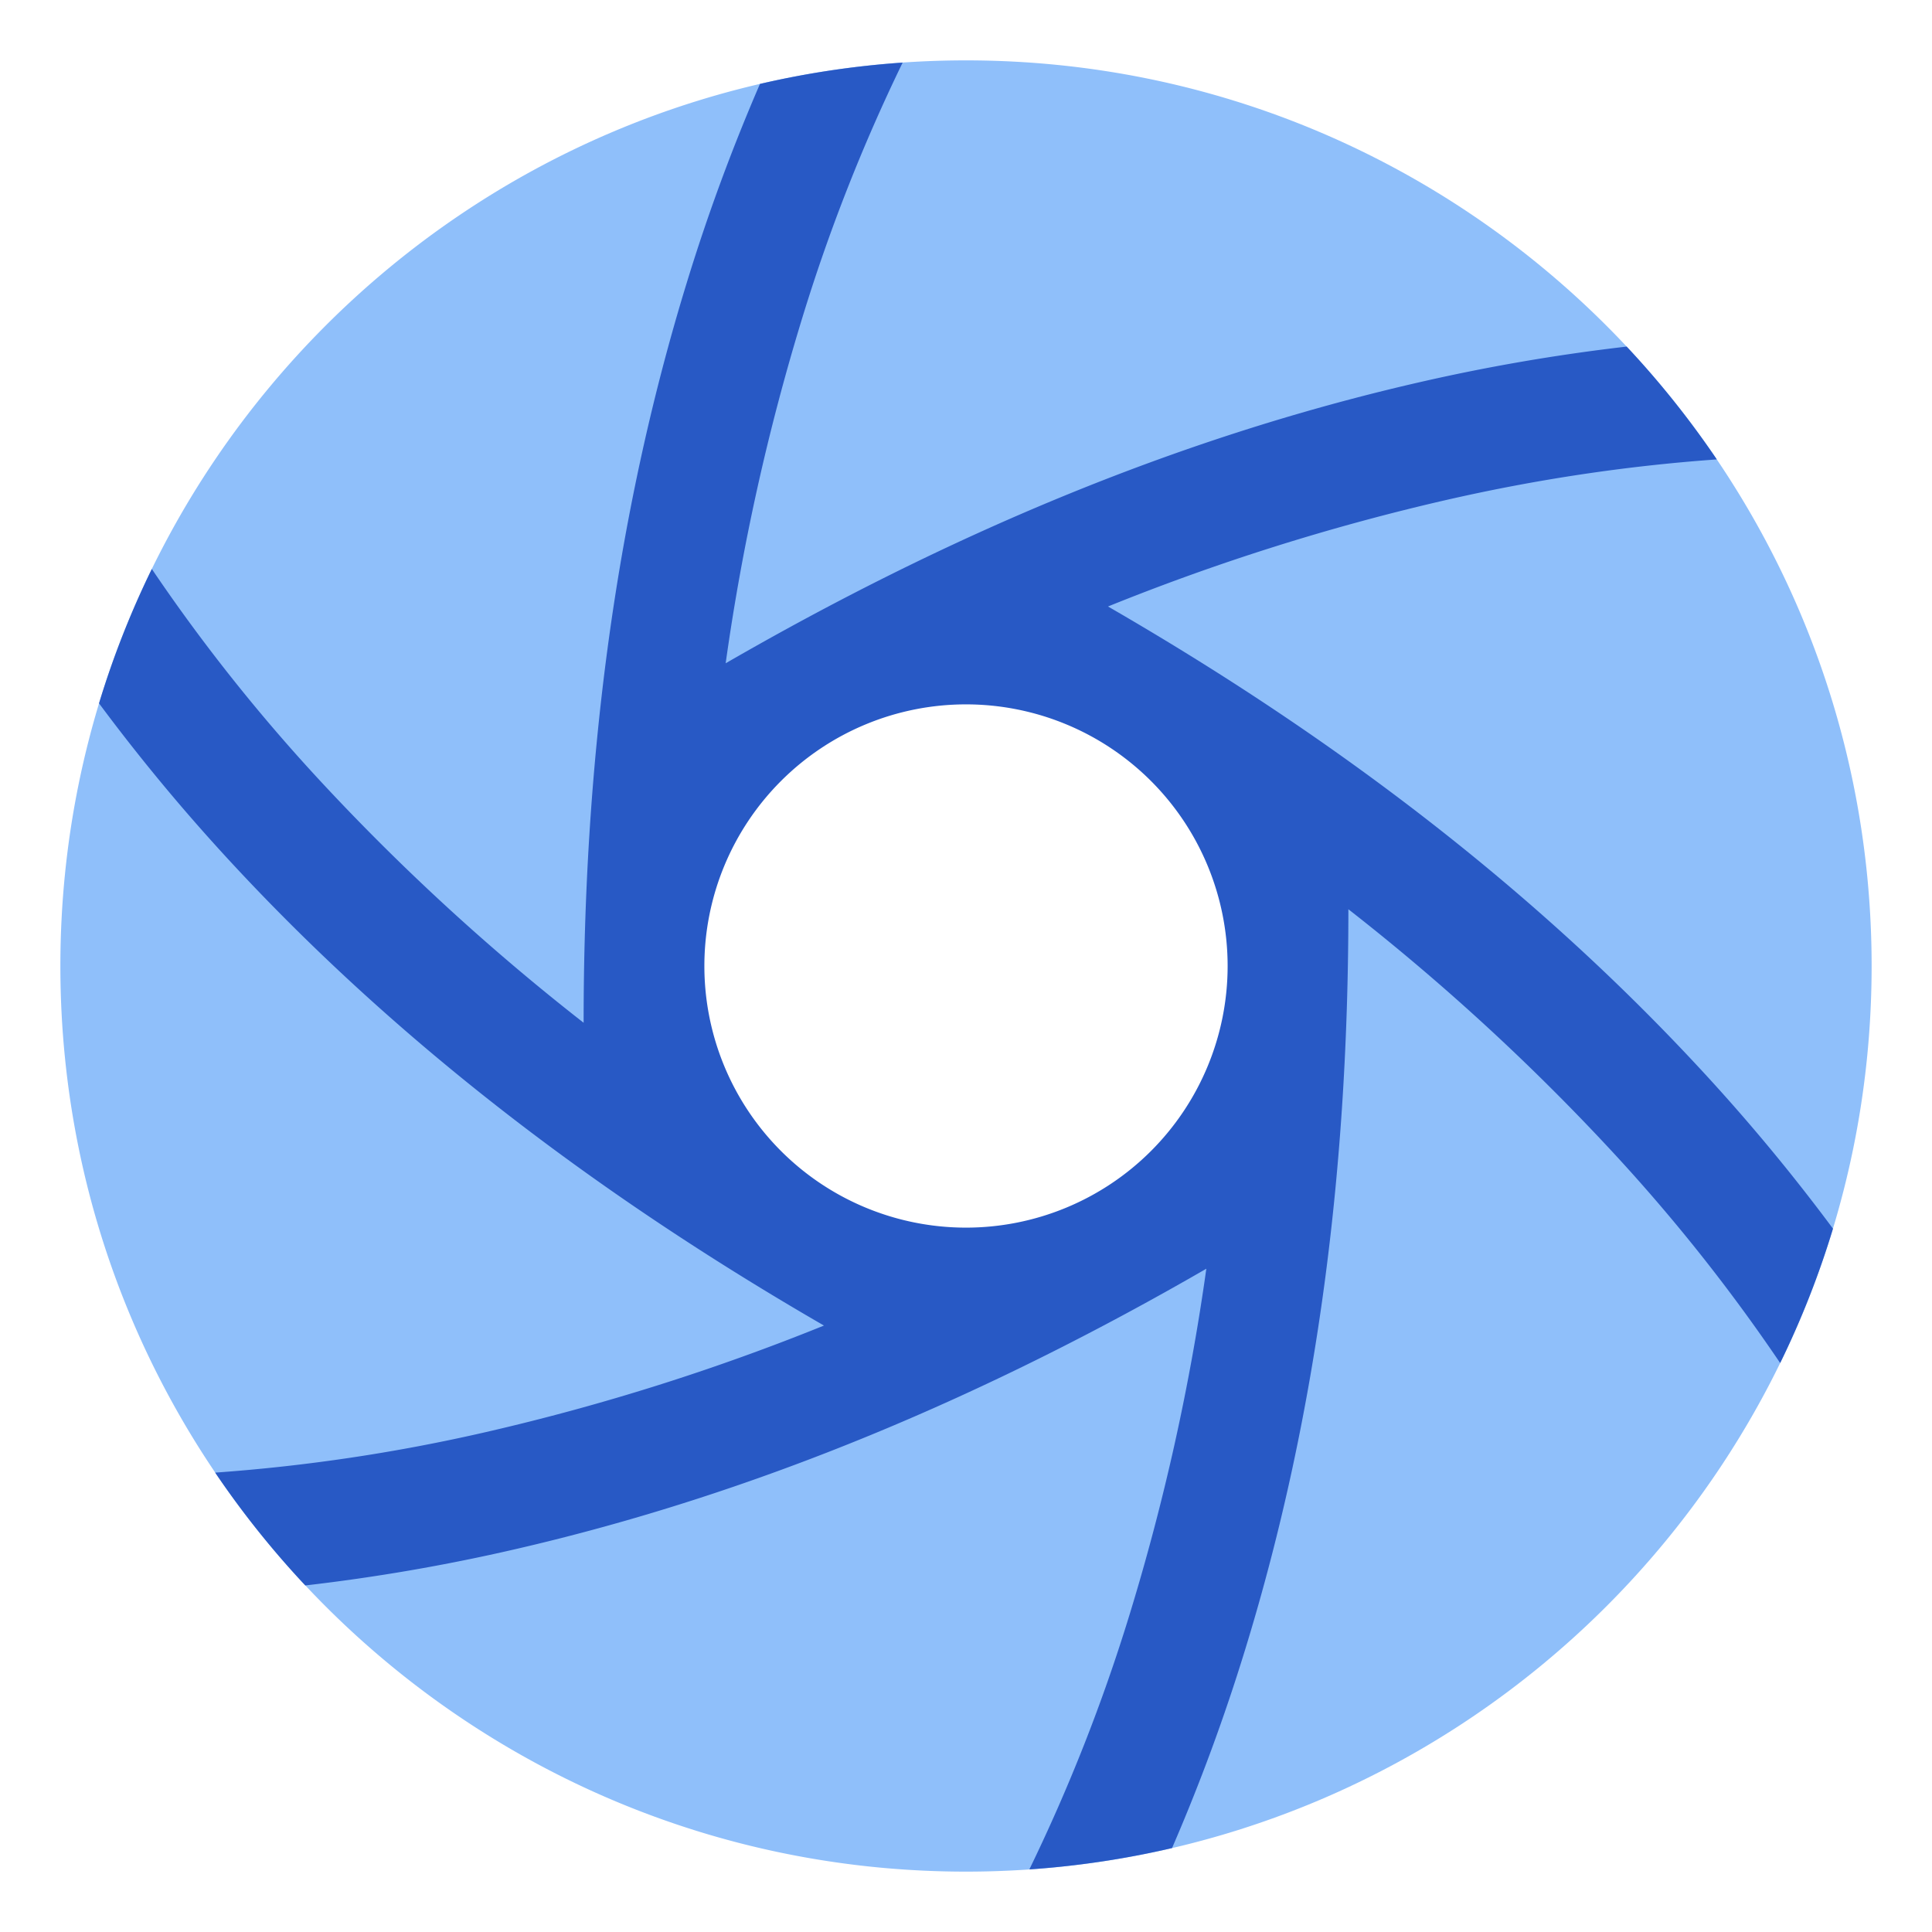 <svg xmlns="http://www.w3.org/2000/svg" fill="none" viewBox="0 0 48 48" id="Lens--Streamline-Plump">
  <desc>
    Lens Streamline Icon: https://streamlinehq.com
  </desc>
  <g id="lens--photos-camera-shutter-picture-photography-pictures-photo-lens">
    <path id="Subtract" fill="#8fbffa" fill-rule="evenodd" d="M1.5 24c0 12.426 10.074 22.5 22.5 22.5S46.5 36.426 46.5 24 36.426 1.5 24 1.5 1.5 11.574 1.5 24ZM32 24a8 8 0 1 0 -16 0 8 8 0 0 0 16 0Z" clip-rule="evenodd" stroke-width="1"></path>
    <path id="Intersect" fill="#2859c5" fill-rule="evenodd" d="M3.772 14.136a43.958 43.958 0 0 0 4.245 5.331A55.613 55.613 0 0 0 14.5 25.41c0 -6.233 0.728 -12.418 2.567 -18.4a47.335 47.335 0 0 1 1.814 -4.925 22.474 22.474 0 0 1 3.545 -0.53 43.962 43.962 0 0 0 -2.492 6.337 55.626 55.626 0 0 0 -1.905 8.587c5.403 -3.12 11.116 -5.579 17.218 -6.978a47.324 47.324 0 0 1 5.167 -0.89c0.818 0.872 1.567 1.81 2.24 2.803 -2.271 0.162 -4.504 0.5 -6.736 1.011a55.615 55.615 0 0 0 -8.39 2.643c5.404 3.12 10.39 6.838 14.652 11.422a47.33 47.33 0 0 1 3.36 4.036 22.35 22.35 0 0 1 -1.312 3.338 43.961 43.961 0 0 0 -4.245 -5.33A55.608 55.608 0 0 0 33.5 22.59c0 6.248 -0.725 12.41 -2.566 18.398a47.321 47.321 0 0 1 -1.815 4.927 22.48 22.48 0 0 1 -3.545 0.53 43.964 43.964 0 0 0 2.492 -6.338 55.62 55.62 0 0 0 1.905 -8.586C24.57 34.642 18.856 37.1 12.755 38.5a47.108 47.108 0 0 1 -5.17 0.89 22.6 22.6 0 0 1 -2.239 -2.803 43.963 43.963 0 0 0 6.738 -1.01 55.619 55.619 0 0 0 8.387 -2.644C15.07 29.812 10.082 26.094 5.82 21.51a47.326 47.326 0 0 1 -3.36 -4.036c0.35 -1.154 0.79 -2.27 1.312 -3.338ZM17.5 24a6.5 6.5 0 1 0 13 0 6.5 6.5 0 0 0 -13 0Z" clip-rule="evenodd" stroke-width="1"></path>
  </g>
</svg>